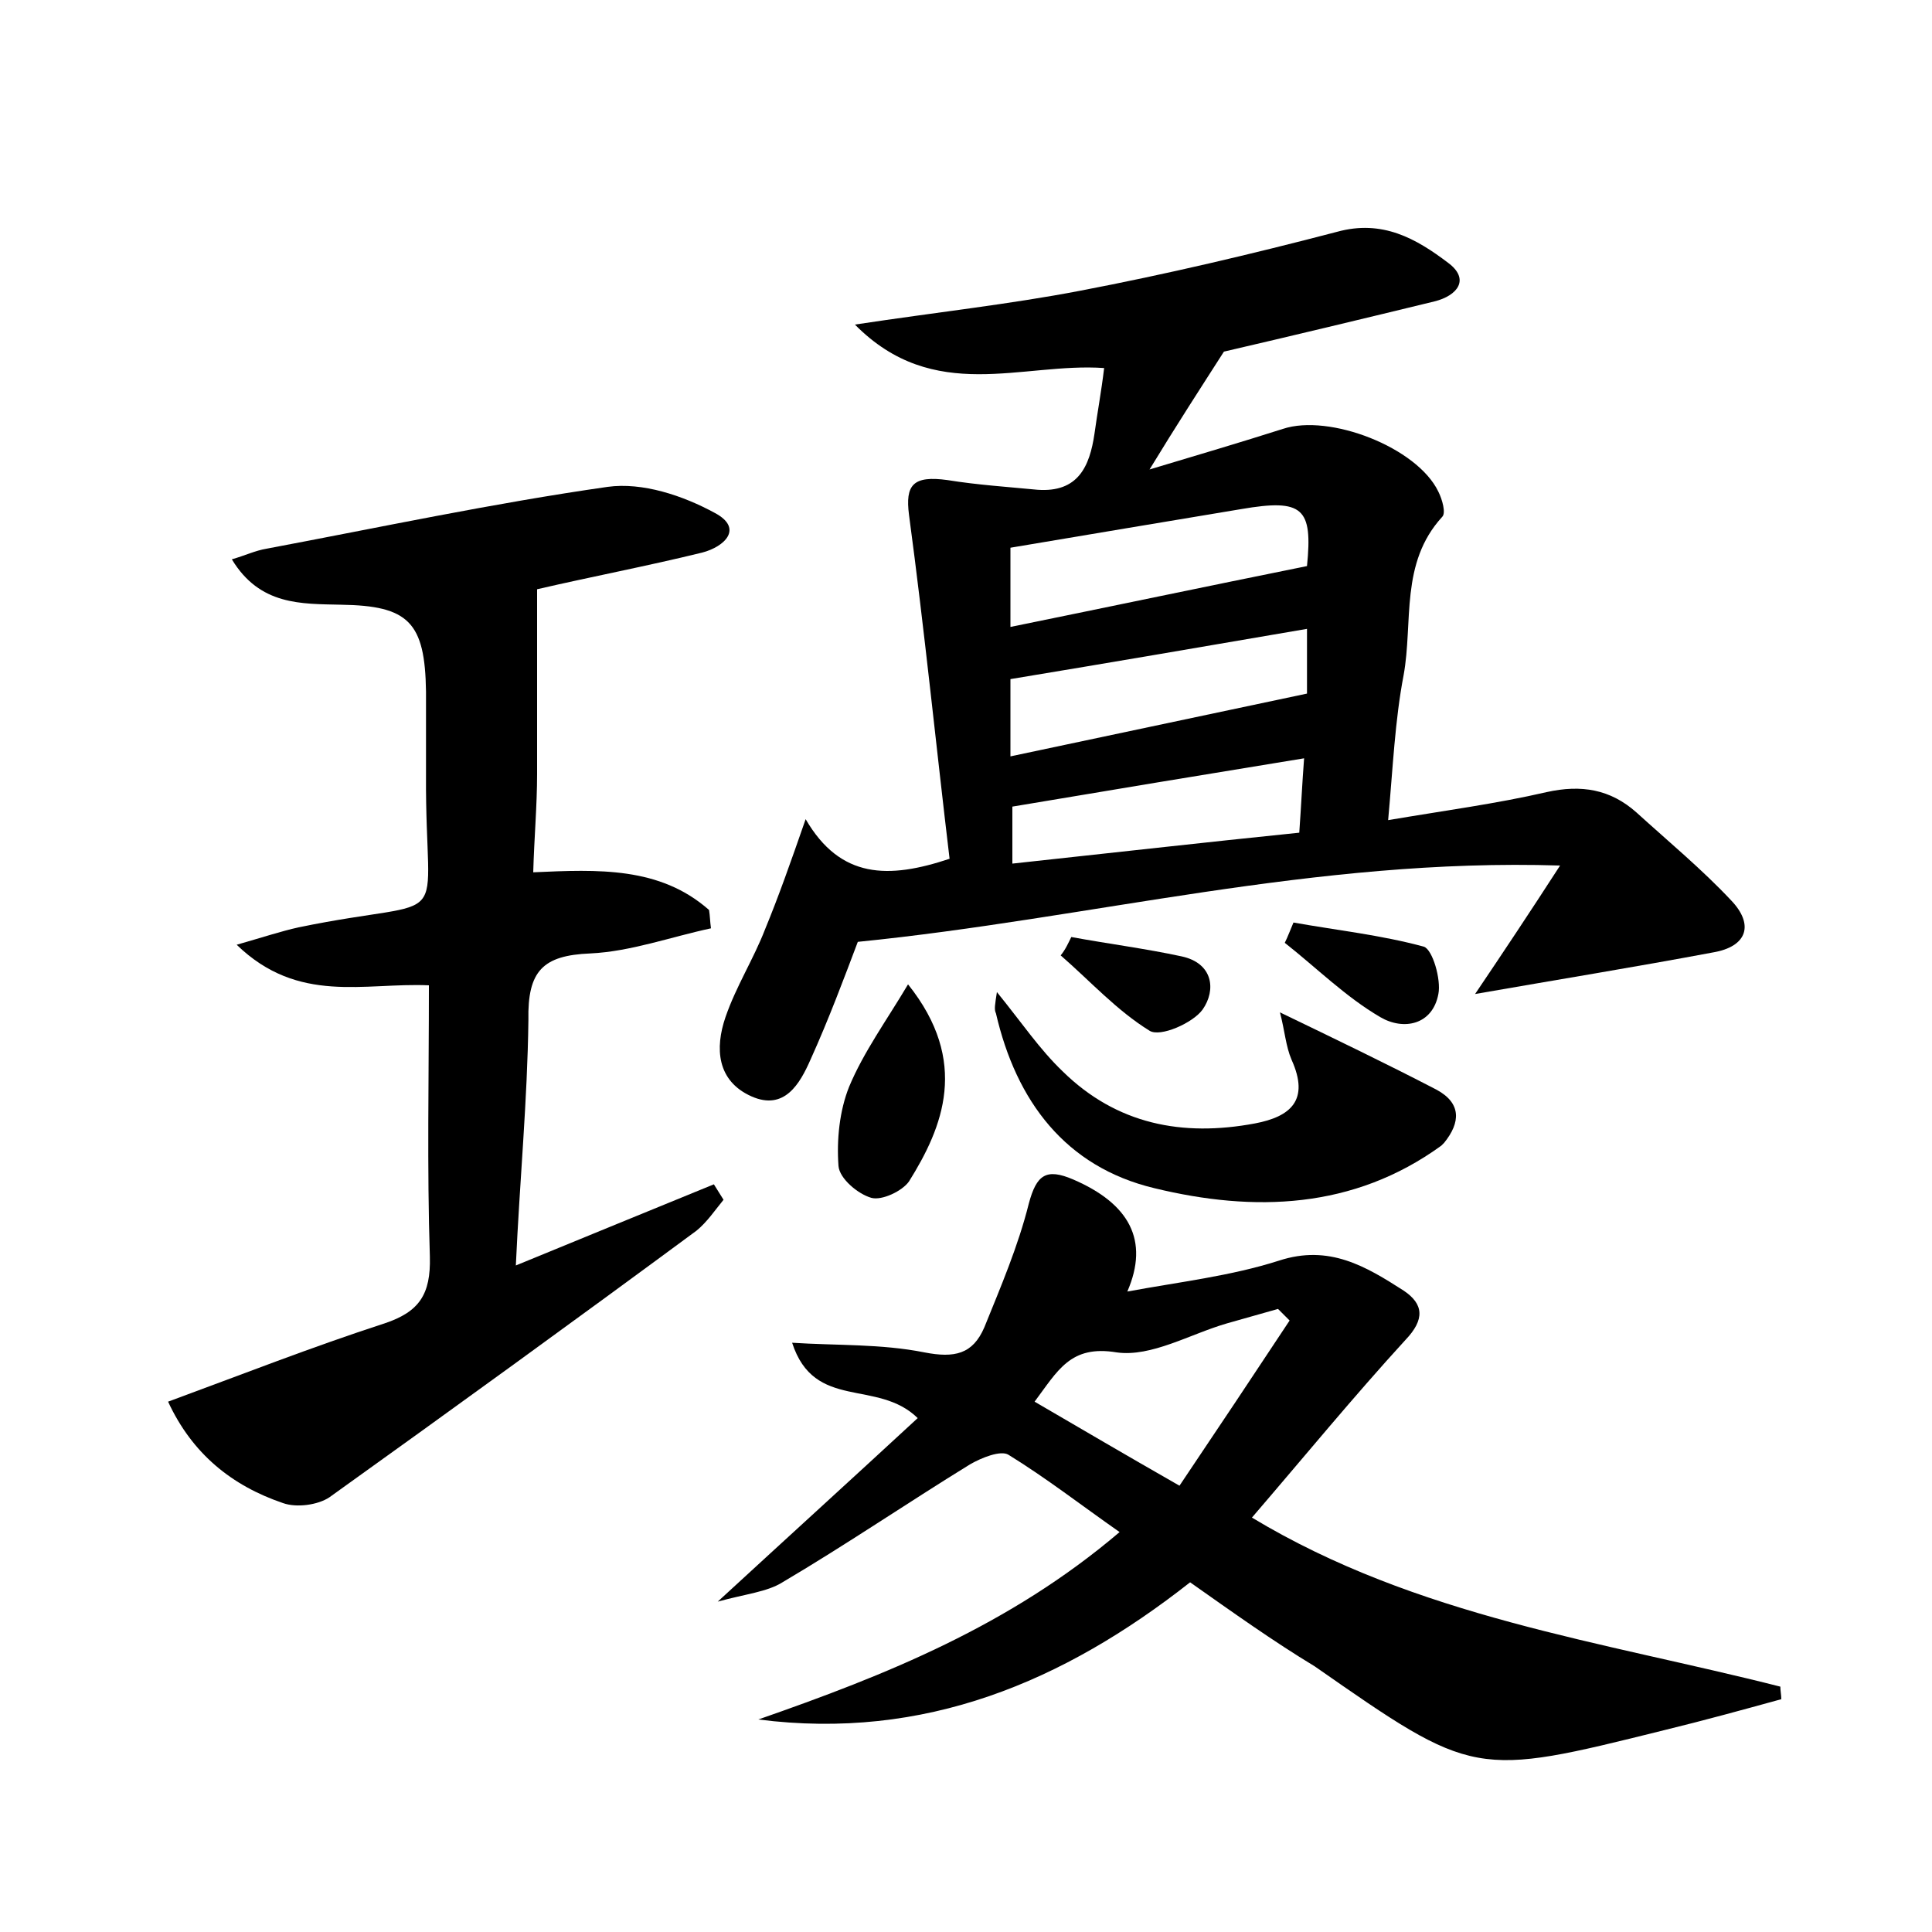 <?xml version="1.0" encoding="utf-8"?>
<!-- Generator: Adobe Illustrator 22.0.0, SVG Export Plug-In . SVG Version: 6.00 Build 0)  -->
<svg version="1.1" id="图层_1" xmlns="http://www.w3.org/2000/svg" xmlns:xlink="http://www.w3.org/1999/xlink" x="0px" y="0px"
	 viewBox="0 0 200 200" style="enable-background:new 0 0 200 200;" xml:space="preserve">
<style type="text/css">
	.st0{fill:#FFFFFF;}
</style>
<g>
	
	<path d="M161.5,89.6c-25.4-0.8-48.7,5.5-72.7,7.9c-1.4,3.7-3,8-4.9,12.2c-1.1,2.5-2.7,5.3-6.1,3.8c-3.6-1.6-3.8-5-2.7-8.2
		c1.1-3.2,2.9-6,4.1-9.1c1.4-3.4,2.6-6.8,4.2-11.4c3.6,6.2,8.6,6.2,14.9,4.1c-1.4-11.7-2.6-23.7-4.2-35.6c-0.4-3.1,0.4-4.1,4-3.6
		c3.1,0.5,6.2,0.7,9.3,1c4.2,0.3,5.4-2.4,5.9-5.8c0.3-2.2,0.7-4.3,1-6.8c-8.5-0.6-17.6,3.8-25.8-4.5c8.6-1.3,16-2.1,23.3-3.5
		c8.9-1.7,17.8-3.8,26.6-6.1c4.7-1.3,8.2,0.7,11.5,3.2c2.3,1.7,1,3.4-1.4,4c-7.4,1.8-14.9,3.6-21.8,5.2c-2.5,3.9-4.9,7.6-7.7,12.2
		c5-1.5,9.4-2.8,13.8-4.2c4.8-1.6,13.9,1.9,16.1,6.5c0.4,0.8,0.8,2.2,0.4,2.6c-4.4,4.8-3,10.9-4,16.4c-0.9,4.7-1.1,9.5-1.6,15
		c5.9-1,11.2-1.7,16.4-2.9c3.6-0.8,6.6-0.3,9.3,2.1c3.3,3,6.8,5.9,9.8,9.1c2.4,2.5,1.7,4.8-1.9,5.4c-8,1.5-16,2.8-24.6,4.3
		C155.6,98.6,158.2,94.7,161.5,89.6z M104.6,64.9c10.3-2.1,20.3-4.2,30.7-6.3c0.6-6-0.4-7-6.8-5.9c-7.8,1.3-15.6,2.6-23.9,4
		C104.6,59,104.6,61.6,104.6,64.9z M135.3,65.1c-10.5,1.8-20.4,3.5-30.7,5.2c0,2.1,0,4.8,0,8c10.4-2.2,20.3-4.3,30.7-6.5
		C135.3,70.5,135.3,68,135.3,65.1z M104.8,89.4c10.2-1.1,19.9-2.2,29.7-3.2c0.2-2.8,0.3-5.1,0.5-7.7c-10.4,1.7-20.1,3.3-30.2,5
		C104.8,84.7,104.8,86.7,104.8,89.4z"/>
	<path d="M123.2,163.8c-13.1,10.3-27.5,16.4-44.7,14.2c13.2-4.6,26-9.7,37.4-19.4c-4-2.8-7.6-5.6-11.5-8c-0.8-0.5-2.8,0.3-4,1
		c-6.5,4-12.8,8.3-19.4,12.2c-1.6,1-3.8,1.2-6.7,2c7.5-6.9,14.1-12.9,20.7-19c-4.2-4.1-10.7-0.7-13-7.8c4.6,0.3,9.2,0.1,13.7,1
		c3.1,0.6,5,0.2,6.2-2.6c1.7-4.2,3.5-8.4,4.6-12.8c0.8-3,1.8-3.7,4.6-2.5c5.8,2.5,7.9,6.3,5.6,11.6c5.4-1,10.7-1.6,15.7-3.2
		c5.2-1.7,9,0.6,12.9,3.1c2.1,1.4,2.2,3,0.2,5.1c-5.4,5.9-10.4,12-15.9,18.4c17.1,10.3,36.2,12.8,54.7,17.5c0,0.4,0.1,0.9,0.1,1.3
		c-4,1.1-8,2.2-12.1,3.2c-19.7,4.9-19.7,4.9-36.2-6.6C131.8,169.9,127.6,166.9,123.2,163.8z M107.1,145.1c4.8,2.8,9.4,5.5,15,8.7
		c3.9-5.8,7.7-11.5,11.4-17.1c-0.4-0.4-0.8-0.8-1.2-1.2c-1.8,0.5-3.5,1-5.3,1.5c-3.8,1.1-7.8,3.5-11.4,3
		C110.8,139.2,109.5,141.9,107.1,145.1z"/>
	<path d="M53.4,131c7.3-3,13.9-5.7,20.5-8.4c0.3,0.5,0.7,1.1,1,1.6c-0.9,1.1-1.7,2.3-2.8,3.2c-12.6,9.3-25.3,18.5-38,27.6
		c-1.2,0.8-3.4,1.1-4.8,0.6c-5.3-1.8-9.4-5.1-11.9-10.5c7.6-2.8,15-5.7,22.4-8.1c3.6-1.2,4.8-3,4.7-6.9c-0.3-9.2-0.1-18.5-0.1-28.1
		c-6.7-0.3-13.5,2-19.9-4.2c2.8-0.8,4.6-1.4,6.4-1.8c16.5-3.4,13.1,1,13.2-15.8c0-2.9,0-5.8,0-8.6c-0.1-7.2-1.8-8.9-8.8-9
		c-4.1-0.1-8.4,0.1-11.3-4.7c1.4-0.4,2.4-0.9,3.6-1.1c11.7-2.2,23.4-4.7,35.3-6.4c3.6-0.5,7.8,0.9,11.1,2.7c3,1.6,1,3.5-1.3,4.1
		c-5.7,1.4-11.5,2.5-17.1,3.8c0,6.3,0,12.7,0,19.1c0,3.3-0.3,6.6-0.4,10.2c6.7-0.3,13.1-0.6,18.2,3.9c0.1,0.6,0.1,1.2,0.2,1.9
		c-4.2,0.9-8.3,2.4-12.5,2.6c-4.9,0.2-6.5,1.8-6.4,6.9C54.6,113.9,53.8,122.2,53.4,131z"/>
	<path d="M103.2,102.7c2.6,3.2,4.4,5.9,6.8,8.2c5.6,5.5,12.4,6.8,19.9,5.4c3.7-0.7,5.7-2.4,3.8-6.6c-0.6-1.4-0.7-3-1.2-4.9
		c5.8,2.8,11,5.3,16.2,8c2.6,1.4,2.5,3.4,0.8,5.5c-0.1,0.1-0.2,0.2-0.3,0.3c-9.1,6.6-19.4,6.9-29.7,4.4c-9.2-2.2-14.3-9-16.4-18.1
		C102.9,104.5,103,104,103.2,102.7z"/>
	<path d="M94,101.9c6.4,8,3.6,14.8,0.1,20.4c-0.7,1-2.8,2-3.9,1.7c-1.4-0.4-3.3-2-3.4-3.3c-0.2-2.7,0.1-5.7,1.1-8.2
		C89.4,108.9,91.8,105.6,94,101.9z"/>
	<path d="M133.9,95.5c4.5,0.8,9.1,1.3,13.5,2.5c0.9,0.3,1.8,3.4,1.5,4.9c-0.6,3.2-3.6,3.8-6,2.4c-3.6-2.1-6.6-5.1-9.9-7.7
		C133.3,97,133.6,96.2,133.9,95.5z"/>
	<path d="M110.9,97c3.8,0.7,7.7,1.2,11.4,2c3.3,0.7,3.6,3.5,2.2,5.5c-1,1.4-4.4,2.9-5.5,2.2c-3.4-2.1-6.1-5.1-9.2-7.8
		C110.3,98.3,110.6,97.6,110.9,97z"/>
	
	
	
	
</g>
</svg>
